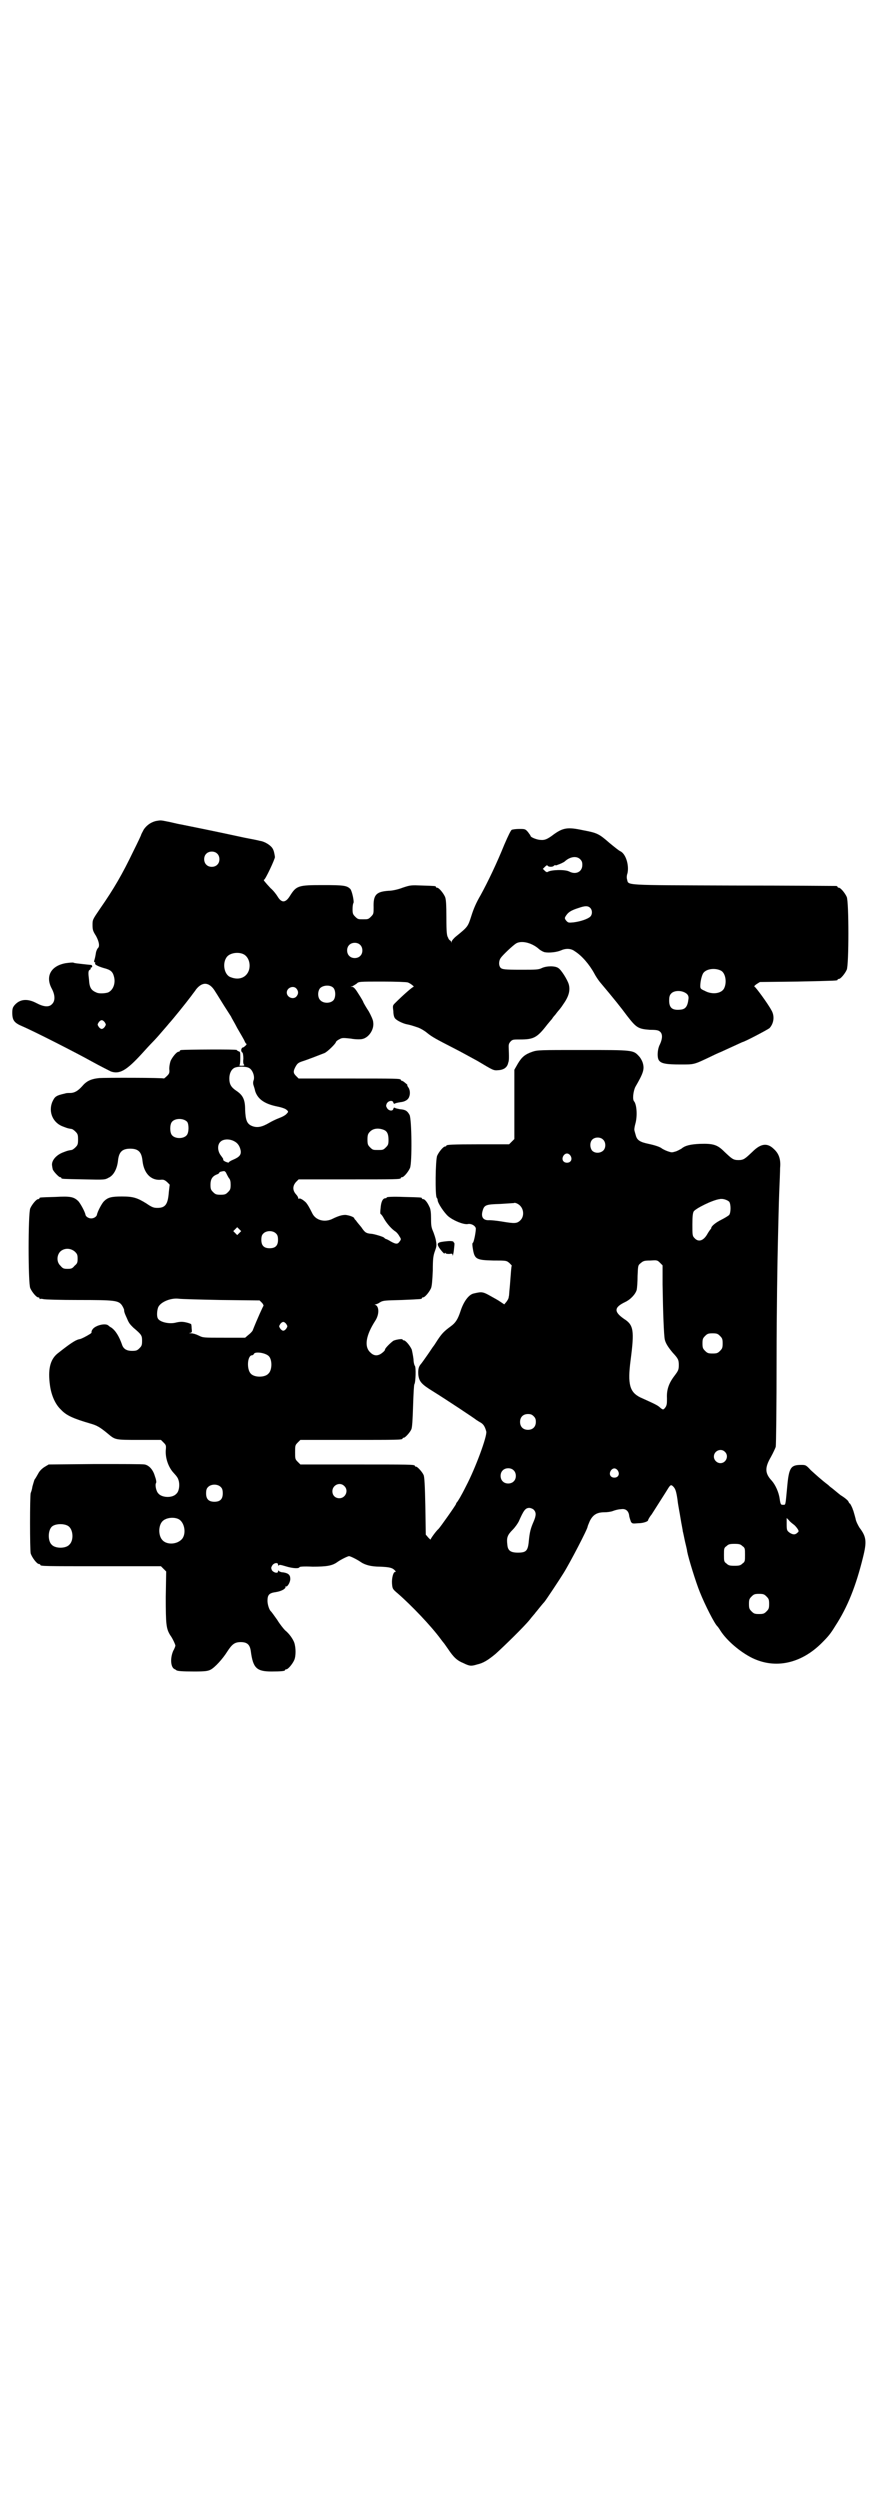 <?xml version="1.0" standalone="no"?>
<!DOCTYPE svg PUBLIC "-//W3C//DTD SVG 20010904//EN"
 "http://www.w3.org/TR/2001/REC-SVG-20010904/DTD/svg10.dtd">
<svg version="1.0" xmlns="http://www.w3.org/2000/svg"
 width="1000pt" height="2850pt" viewBox="0 0 1000 2850"
 preserveAspectRatio="xMidYMid meet">
<g transform="translate(0,2850) scale(0.5,-0.5)"
fill="#000000" stroke="none">
<path d="M355 3828 c-11 -3 -20 -9 -27 -19 -3 -6 -6 -11 -6 -12 0 -1 -8 -18
-18 -38 -25 -52 -44 -85 -76 -131 -17 -25 -17 -25 -17 -37 0 -11 1 -14 8 -25
7 -13 9 -24 4 -28 -1 -1 -3 -5 -4 -9 -2 -13 -3 -15 -4 -19 -1 -2 0 -4 1 -4 1
0 2 -1 1 -2 -2 -3 6 -7 19 -11 16 -4 21 -8 24 -20 4 -15 -2 -31 -14 -36 -7 -2
-20 -3 -26 0 -12 5 -16 11 -17 29 -2 16 -2 21 2 23 2 1 2 3 2 4 -1 0 -1 1 1 1
3 0 3 5 0 6 -2 0 -11 1 -20 2 -9 1 -19 2 -20 3 -2 1 -10 0 -18 -1 -34 -6 -47
-30 -32 -58 8 -15 8 -28 1 -35 -7 -8 -19 -7 -36 2 -21 11 -38 9 -50 -5 -4 -5
-5 -8 -5 -17 0 -17 4 -23 23 -31 26 -11 126 -62 158 -80 20 -11 40 -21 44 -23
20 -7 36 3 70 40 9 10 20 22 25 27 5 5 14 15 19 21 6 7 14 16 18 21 10 11 39
47 51 63 5 7 10 13 11 15 15 19 31 17 44 -5 4 -6 13 -21 20 -32 7 -11 14 -22
16 -25 1 -3 8 -14 14 -26 7 -12 14 -24 16 -28 2 -5 4 -8 5 -8 1 0 0 -2 -2 -4
-2 -2 -5 -4 -5 -4 -5 0 -7 -9 -2 -12 1 -1 2 -7 2 -14 -1 -8 0 -13 2 -14 1 -1
-1 -2 -6 -2 -4 0 -7 1 -5 1 1 1 2 6 2 16 0 14 0 15 -4 16 -2 1 -4 2 -4 3 0 2
-118 1 -126 0 -2 0 -4 -1 -4 -2 0 -1 -1 -2 -3 -2 -4 0 -14 -12 -18 -21 -2 -6
-3 -13 -3 -18 1 -9 0 -11 -5 -16 -4 -4 -7 -6 -7 -6 -2 2 -136 2 -148 1 -19 -2
-29 -7 -39 -19 -10 -11 -18 -15 -27 -15 -4 0 -9 0 -11 -1 -22 -5 -24 -7 -30
-20 -9 -23 2 -48 26 -56 10 -4 12 -4 18 -5 2 0 6 -3 9 -6 5 -5 6 -7 6 -18 0
-11 -1 -13 -6 -18 -3 -3 -7 -6 -9 -6 -6 -1 -8 -1 -18 -5 -17 -6 -29 -20 -26
-32 0 -2 1 -5 1 -6 0 -4 14 -19 17 -19 2 0 3 -1 3 -2 0 -2 2 -2 52 -3 47 -1
47 -1 56 4 11 5 19 20 21 38 2 20 9 28 28 28 19 0 26 -8 28 -28 3 -27 18 -44
40 -43 8 1 10 0 16 -5 l6 -6 -2 -17 c-2 -28 -8 -36 -26 -36 -8 0 -12 1 -25 10
-21 13 -30 16 -56 16 -24 0 -32 -2 -41 -11 -5 -5 -15 -24 -16 -31 -1 -4 -7 -8
-13 -8 -6 0 -12 4 -13 8 -1 7 -12 27 -17 32 -10 9 -17 11 -52 9 -35 -1 -36 -1
-36 -3 0 -1 -1 -2 -3 -2 -4 0 -14 -12 -18 -21 -5 -11 -5 -171 0 -182 4 -9 14
-21 18 -21 2 0 3 -1 3 -2 0 -2 1 -2 1 -2 1 1 4 1 8 0 3 -1 39 -2 80 -2 83 0
91 -1 99 -12 2 -3 4 -7 5 -10 0 -5 1 -8 7 -21 4 -10 7 -13 14 -20 19 -16 20
-18 20 -30 0 -10 -1 -12 -6 -17 -5 -5 -7 -6 -17 -6 -13 0 -20 5 -23 15 -6 17
-14 31 -24 38 -2 1 -5 3 -7 5 -7 6 -30 0 -36 -9 -2 -3 -3 -6 -2 -6 0 -1 -1 -3
-3 -4 -11 -7 -20 -11 -23 -12 -10 -1 -24 -11 -53 -34 -16 -14 -21 -36 -16 -72
3 -22 12 -43 25 -55 12 -13 27 -20 68 -32 14 -4 21 -8 38 -22 18 -15 16 -15
72 -15 l50 0 6 -6 c6 -6 6 -7 5 -18 -1 -18 6 -37 16 -49 11 -12 12 -14 14 -22
2 -10 0 -23 -6 -28 -9 -10 -33 -9 -41 1 -5 5 -8 20 -5 24 1 2 0 8 -3 16 -4 14
-13 24 -23 26 -4 1 -55 1 -113 1 l-106 -1 -10 -6 c-6 -4 -11 -9 -14 -15 -3 -5
-6 -11 -8 -13 -1 -2 -3 -9 -5 -16 -1 -7 -3 -13 -4 -15 -2 -7 -2 -129 0 -138 3
-9 14 -24 19 -24 2 0 3 -1 3 -2 0 -3 10 -3 142 -3 l133 0 6 -6 6 -6 -1 -58 c0
-63 1 -72 10 -87 6 -8 12 -22 12 -24 0 -1 -2 -7 -5 -12 -7 -16 -6 -36 2 -41 2
-1 4 -2 5 -3 2 -2 13 -3 41 -3 25 0 31 1 37 4 10 5 28 25 38 41 11 17 17 22
31 22 15 0 21 -6 23 -21 5 -38 13 -46 47 -46 22 0 31 1 31 3 0 1 1 2 3 2 4 0
14 12 18 21 4 9 4 28 0 40 -3 8 -11 20 -21 28 -3 3 -12 14 -18 24 -7 10 -13
18 -14 19 -4 3 -8 16 -8 24 0 14 4 18 19 20 13 2 24 8 22 13 -1 1 -1 1 1 0 3
-2 10 9 10 17 0 9 -4 13 -16 15 -5 0 -9 2 -10 3 -1 2 -2 2 -2 -1 0 -5 -10 -3
-14 3 -2 5 -2 6 1 11 4 6 13 7 13 2 0 -3 1 -3 2 -2 1 2 5 1 15 -2 16 -5 31 -6
32 -2 1 1 8 2 30 1 32 0 45 2 57 11 7 5 23 13 26 13 3 0 19 -8 26 -13 10 -7
24 -11 45 -11 20 -1 27 -2 33 -8 3 -3 3 -4 1 -4 -4 0 -8 -14 -7 -27 1 -11 1
-12 13 -22 31 -27 76 -74 98 -104 3 -4 6 -8 7 -9 1 -1 5 -7 10 -14 12 -18 20
-26 35 -32 14 -7 18 -7 31 -3 14 3 25 10 42 24 21 19 65 62 78 78 6 8 12 14
13 16 1 1 5 6 9 11 4 5 9 11 11 13 3 3 36 53 44 66 15 24 55 101 55 106 0 1 2
6 5 13 7 14 16 20 33 20 6 0 15 1 20 3 5 2 13 4 18 4 11 2 18 -4 19 -16 1 -5
3 -10 4 -13 3 -4 4 -4 16 -3 12 0 23 4 23 7 0 1 3 7 8 13 10 16 32 50 38 60 5
8 7 8 11 4 5 -5 7 -10 10 -30 1 -11 5 -30 7 -43 2 -13 5 -26 5 -29 1 -3 3 -14
5 -23 2 -9 5 -20 5 -23 3 -16 20 -71 29 -93 12 -30 34 -73 40 -78 1 -1 4 -5 7
-10 14 -22 44 -48 72 -62 53 -26 112 -13 159 34 15 15 20 21 31 39 28 43 47
91 63 156 9 36 8 47 -8 68 -3 5 -8 14 -9 21 -4 15 -5 17 -5 18 0 0 -1 1 -1 2
-1 4 -6 14 -7 14 -1 0 -2 2 -3 4 0 2 -8 9 -18 15 -9 7 -18 15 -21 17 -3 2 -6
5 -7 6 -16 12 -30 25 -40 34 -11 12 -12 12 -22 12 -24 0 -28 -6 -32 -52 -4
-41 -3 -39 -9 -39 -5 0 -6 0 -8 14 -2 15 -10 32 -18 41 -16 17 -16 30 -2 54 5
9 10 20 11 23 1 4 2 94 2 201 0 107 2 227 3 266 1 39 2 90 3 113 1 23 2 49 2
56 2 20 -3 33 -14 43 -15 15 -30 13 -49 -6 -17 -16 -20 -19 -32 -19 -12 0 -15
3 -32 19 -16 16 -25 19 -56 18 -22 -1 -34 -4 -42 -11 -2 -1 -7 -4 -12 -6 -10
-3 -10 -3 -19 0 -6 2 -11 5 -13 6 -4 4 -17 8 -31 11 -19 4 -26 8 -29 19 -1 4
-3 10 -3 11 -1 2 0 9 2 16 5 18 3 44 -3 51 -4 4 -2 23 3 33 18 31 21 40 17 54
-1 4 -5 12 -9 16 -13 14 -13 14 -128 14 -99 0 -103 0 -115 -4 -17 -6 -24 -12
-33 -27 l-8 -14 0 -79 0 -79 -6 -6 -6 -6 -66 0 c-66 0 -77 -1 -77 -3 0 -1 -1
-2 -3 -2 -4 0 -14 -12 -18 -21 -4 -9 -5 -92 -1 -96 1 -1 2 -3 2 -5 0 -7 15
-29 24 -37 12 -10 34 -19 44 -18 8 2 17 -3 19 -9 1 -4 -4 -33 -7 -34 -1 0 -1
-5 0 -11 4 -26 7 -28 47 -29 30 0 30 0 37 -6 3 -3 6 -6 5 -6 -1 -1 -2 -17 -4
-43 -1 -11 -2 -21 -2 -23 0 -2 -1 -5 -1 -6 0 -2 -2 -6 -5 -10 l-5 -6 -9 6 c-4
3 -15 9 -24 14 -16 9 -19 9 -36 5 -12 -2 -24 -19 -31 -41 -6 -18 -11 -26 -22
-34 -15 -11 -20 -16 -30 -31 -5 -8 -9 -14 -10 -15 -1 -1 -6 -9 -13 -19 -7 -10
-14 -20 -16 -22 -4 -5 -6 -11 -5 -24 2 -15 7 -21 33 -37 29 -18 97 -63 100
-66 2 -1 6 -4 10 -6 6 -4 9 -9 12 -20 2 -11 -25 -84 -46 -124 -13 -26 -18 -33
-20 -36 -2 -2 -3 -4 -3 -5 0 -2 -36 -53 -40 -57 -5 -4 -18 -22 -18 -24 0 -1
-2 1 -5 4 l-6 7 -1 65 c-1 47 -2 67 -4 71 -3 7 -14 19 -17 19 -2 0 -3 1 -3 2
0 3 -13 3 -136 3 l-125 0 -6 6 c-6 6 -6 7 -6 22 0 15 0 16 6 22 l6 6 111 0
c110 0 122 0 122 3 0 1 1 2 3 2 3 0 14 12 17 19 2 4 3 21 4 53 1 31 2 48 3 50
3 4 4 40 1 42 -1 1 -3 8 -3 15 -1 8 -3 18 -4 22 -4 9 -14 21 -18 21 -2 0 -3 1
-3 2 0 2 -15 0 -21 -3 -7 -5 -19 -17 -19 -20 0 -2 -3 -5 -7 -8 -9 -7 -18 -7
-26 1 -15 13 -11 39 11 73 9 14 9 32 0 36 -2 0 -2 1 0 1 2 0 7 2 11 5 7 4 11
4 49 5 46 2 46 2 46 4 0 1 1 2 3 2 4 0 14 12 18 21 2 5 3 18 4 40 0 27 1 34 5
45 4 11 4 13 2 24 -1 6 -4 14 -5 17 -5 12 -6 14 -6 33 0 13 -1 22 -4 27 -4 9
-10 17 -14 17 -2 0 -3 1 -3 2 0 2 -2 2 -42 3 -24 1 -38 0 -38 -1 0 -1 -1 -2
-3 -2 -6 0 -10 -8 -11 -22 -1 -8 -1 -14 0 -14 1 0 5 -5 8 -11 7 -12 18 -24 26
-29 3 -2 7 -7 9 -11 4 -6 4 -7 0 -12 -4 -6 -8 -6 -19 0 -5 3 -10 6 -12 6 -2 1
-3 2 -4 3 -1 2 -24 9 -30 9 -11 1 -14 3 -22 15 -5 6 -11 13 -12 15 -2 2 -4 4
-4 5 0 3 -11 7 -20 8 -8 0 -16 -2 -32 -10 -17 -7 -35 -2 -43 12 -8 16 -11 21
-15 26 -6 6 -14 11 -16 9 -1 -1 -2 0 -2 2 0 1 -2 5 -5 8 -8 9 -8 19 0 28 l6 6
111 0 c110 0 122 0 122 3 0 1 1 2 3 2 4 0 14 12 18 21 5 12 4 111 -1 121 -5 9
-9 12 -22 13 -5 1 -10 2 -11 3 -2 1 -3 1 -4 -2 -1 -6 -10 -5 -14 1 -3 5 -3 6
-1 11 4 7 14 8 15 2 1 -3 2 -3 4 -2 1 1 6 2 12 3 11 1 18 6 20 12 3 7 2 17 -2
22 -2 3 -3 5 -2 5 1 0 -1 2 -5 5 -3 3 -7 5 -8 5 -1 0 -2 1 -2 2 0 3 -12 3
-122 3 l-111 0 -6 6 c-6 6 -7 10 -1 21 4 7 6 9 15 12 13 4 43 16 51 19 7 3 26
22 26 25 0 1 3 4 7 6 7 4 8 4 27 2 10 -2 22 -2 26 -1 15 3 28 22 25 39 0 4 -5
15 -10 24 -6 9 -11 18 -12 20 -1 3 -3 7 -14 24 -5 8 -9 12 -12 12 -4 0 -4 1 0
1 2 1 7 4 10 6 5 5 5 5 59 5 30 0 56 -1 58 -2 6 -2 16 -10 13 -10 -2 0 -22
-17 -41 -36 -6 -6 -7 -6 -5 -19 0 -9 2 -15 4 -17 4 -5 17 -11 25 -13 10 -2 13
-3 25 -7 7 -2 17 -8 23 -13 11 -9 20 -14 63 -36 14 -7 37 -20 52 -28 37 -22
36 -22 48 -21 13 1 20 7 22 17 2 5 2 11 1 37 0 5 1 8 5 12 4 4 6 4 21 4 31 0
39 4 62 34 5 6 10 12 11 13 1 2 4 6 7 9 3 4 6 8 7 9 1 1 7 8 12 16 12 17 16
31 12 45 -3 10 -17 33 -24 37 -7 5 -26 5 -37 0 -8 -4 -13 -4 -49 -4 -37 0 -41
1 -45 4 -5 5 -5 16 0 23 4 6 27 28 35 33 12 7 34 2 50 -11 4 -4 11 -8 15 -9
10 -2 28 0 37 4 11 5 23 5 32 -2 16 -10 33 -30 44 -50 3 -6 9 -15 13 -20 32
-38 48 -58 62 -77 21 -27 25 -30 52 -32 16 0 20 -1 24 -5 5 -5 5 -15 -1 -28
-6 -11 -7 -31 -2 -37 5 -7 17 -9 48 -9 33 0 30 -1 72 19 12 6 22 10 22 10 0 0
11 5 24 11 13 6 24 11 24 11 4 0 59 29 62 32 10 11 12 28 4 41 -8 15 -36 53
-38 53 -2 1 0 3 4 6 l8 5 86 1 c90 2 91 2 91 4 0 1 1 2 3 2 4 0 14 12 18 21 5
11 5 155 0 166 -4 9 -14 21 -18 21 -2 0 -3 1 -3 2 0 1 -2 2 -3 2 -2 0 -108 1
-235 1 -255 1 -238 0 -242 14 -1 3 -1 9 1 14 4 19 -4 44 -16 50 -3 1 -14 10
-25 19 -24 21 -28 23 -60 29 -37 8 -47 6 -72 -13 -10 -7 -16 -10 -25 -9 -8 0
-23 6 -23 9 0 1 -3 5 -6 9 -6 7 -7 7 -20 7 -7 0 -15 -1 -17 -2 -2 -1 -8 -13
-17 -34 -17 -42 -37 -84 -54 -115 -10 -17 -16 -31 -21 -47 -8 -25 -8 -25 -35
-47 -5 -4 -10 -10 -10 -12 0 -3 -1 -3 -1 0 -1 1 -2 3 -3 3 0 0 -3 2 -4 6 -3 4
-4 12 -4 45 0 32 -1 43 -3 48 -4 9 -14 21 -18 21 -2 0 -3 1 -3 2 0 2 -1 2 -31
3 -26 1 -27 1 -45 -5 -10 -4 -24 -7 -32 -7 -28 -2 -35 -9 -34 -38 0 -14 0 -15
-6 -21 -6 -6 -7 -6 -18 -6 -11 0 -12 0 -18 6 -5 5 -6 7 -6 17 0 7 1 13 2 14 2
3 -3 27 -7 32 -8 8 -15 9 -62 9 -57 0 -61 -1 -76 -25 -10 -16 -19 -16 -28 -1
-3 5 -10 14 -16 19 -13 14 -17 19 -15 19 3 0 25 47 25 52 -2 14 -4 19 -9 24
-6 6 -17 12 -26 13 -3 1 -18 4 -34 7 -69 15 -124 26 -144 30 -12 2 -26 6 -33
7 -14 3 -15 3 -26 1z m140 -74 c7 -6 7 -19 1 -25 -6 -7 -19 -7 -25 -1 -7 6 -7
19 -1 25 6 7 19 7 25 1z m828 -13 c4 -4 5 -7 5 -13 0 -16 -15 -23 -30 -15 -10
5 -42 4 -49 -1 -2 -1 -4 0 -7 3 l-4 4 5 5 c3 3 5 4 6 2 2 -3 12 -3 14 0 1 1 3
2 4 1 1 0 3 0 4 1 1 0 2 1 3 1 3 1 12 5 14 7 12 11 27 13 35 5z m23 -111 c5
-5 5 -14 1 -19 -5 -6 -23 -12 -39 -14 -11 -1 -12 -1 -16 3 -5 6 -5 7 0 14 5 7
12 11 28 16 14 5 21 5 26 0z m-525 -84 c7 -6 7 -19 1 -25 -6 -7 -19 -7 -25 -1
-7 6 -7 19 -1 25 6 7 19 7 25 1z m-267 -21 c12 -5 18 -21 14 -36 -5 -17 -22
-25 -42 -17 -15 5 -20 33 -8 47 7 8 24 11 36 6z m1090 -38 c10 -5 14 -25 8
-39 -5 -13 -27 -17 -45 -7 -9 4 -10 5 -10 11 0 10 3 22 6 28 6 11 27 14 41 7z
m-884 -39 c6 -6 6 -23 0 -29 -7 -7 -22 -7 -29 0 -7 6 -7 21 -1 28 7 7 23 8 30
1z m-84 -2 c5 -6 5 -12 0 -18 -7 -8 -22 -2 -22 9 0 11 15 17 22 9z m889 -11
c4 -3 6 -7 5 -13 -2 -17 -7 -23 -18 -24 -19 -2 -26 4 -26 21 0 7 1 12 4 15 6
8 24 9 35 1z m-1326 -66 c3 -5 3 -5 0 -10 -2 -3 -5 -5 -7 -5 -2 0 -5 2 -7 5
-3 5 -3 5 0 10 2 3 5 5 7 5 2 0 5 -2 7 -5z m329 -104 c8 -4 14 -20 10 -29 -1
-3 -1 -7 0 -10 1 -3 3 -9 4 -14 6 -18 21 -29 51 -35 10 -2 18 -5 20 -7 5 -4 5
-5 1 -9 -2 -3 -9 -7 -17 -10 -8 -3 -18 -8 -23 -11 -17 -10 -28 -12 -40 -7 -11
5 -14 13 -15 37 0 23 -5 33 -20 43 -12 8 -16 15 -16 28 0 11 4 20 11 24 7 4
27 4 34 0z m-141 -123 c4 -6 4 -24 -1 -30 -7 -9 -27 -9 -34 0 -5 6 -5 24 0 30
7 9 27 9 35 0z m448 -18 c8 -3 11 -10 11 -23 0 -10 -1 -12 -6 -17 -6 -6 -7 -6
-18 -6 -11 0 -12 0 -18 6 -5 5 -6 7 -6 18 0 9 1 13 5 17 7 8 19 10 32 5z m500
-22 c7 -6 7 -19 1 -25 -7 -7 -20 -7 -26 0 -5 7 -5 18 0 24 6 7 19 7 25 1z
m-841 -4 c8 -4 13 -11 15 -22 1 -9 -3 -14 -17 -20 -5 -2 -10 -5 -10 -6 0 -1
-2 -1 -4 0 -5 1 -10 5 -9 6 1 1 -2 5 -5 9 -8 10 -9 25 -1 32 6 6 20 7 31 1z
m767 -33 c5 -8 1 -16 -8 -16 -9 0 -13 8 -8 16 2 3 5 5 8 5 3 0 6 -2 8 -5z
m-785 -40 c2 -4 4 -8 6 -11 3 -3 4 -8 4 -15 0 -10 -1 -12 -6 -17 -5 -5 -7 -6
-17 -6 -10 0 -12 1 -17 6 -5 5 -6 7 -6 17 0 12 4 19 14 23 3 1 6 3 6 4 0 2 4
3 11 4 1 0 4 -2 5 -5z m1147 -65 c4 -6 4 -24 0 -30 -2 -2 -10 -7 -18 -11 -14
-7 -23 -15 -23 -19 0 -1 -1 -2 -1 -2 -1 -1 -4 -5 -7 -10 -9 -17 -21 -21 -30
-11 -5 5 -5 7 -5 31 0 20 1 26 3 30 5 7 43 26 59 28 7 2 18 -2 22 -6z m-476
-10 c8 -9 8 -24 0 -32 -8 -8 -13 -8 -43 -3 -12 2 -24 3 -28 3 -13 -1 -19 6
-16 19 4 16 7 17 41 18 17 1 30 2 31 2 2 2 11 -2 15 -7z m-641 -61 l-5 -5 -4
4 -5 5 4 4 5 5 4 -4 5 -5 -4 -4z m84 -2 c3 -3 4 -7 4 -14 0 -13 -6 -19 -19
-19 -13 0 -19 6 -19 19 0 7 1 11 4 14 7 8 23 8 30 0z m-459 -41 c5 -5 6 -7 6
-16 0 -9 -1 -11 -7 -16 -5 -6 -7 -7 -16 -7 -9 0 -11 1 -16 7 -9 8 -9 23 -1 32
9 9 24 9 34 0z m1340 -75 c1 -65 3 -115 5 -125 2 -9 8 -18 18 -30 12 -13 14
-16 14 -28 0 -11 -1 -13 -10 -25 -13 -17 -18 -32 -17 -51 0 -11 0 -15 -3 -20
-5 -7 -6 -7 -13 -1 -5 5 -14 9 -45 23 -24 12 -29 30 -22 84 9 69 7 81 -15 95
-23 16 -23 26 2 38 13 6 24 18 27 28 1 5 2 19 2 32 1 24 1 24 7 29 6 5 8 6 22
6 15 1 16 1 22 -5 l6 -6 0 -44z m-1007 -35 l88 -1 5 -5 c3 -3 4 -6 4 -7 -1 -1
-14 -29 -25 -57 -2 -3 -6 -7 -10 -10 l-7 -6 -48 0 c-48 0 -48 0 -58 5 -6 3
-13 5 -17 5 -5 0 -6 1 -2 1 4 1 4 2 3 11 0 5 -1 9 -1 9 0 0 -4 2 -8 3 -11 3
-17 3 -29 0 -15 -3 -35 2 -39 10 -3 5 -2 19 1 26 6 12 29 21 46 19 6 -1 49 -2
97 -3z m149 -55 c3 -5 3 -5 0 -10 -2 -3 -5 -5 -7 -5 -2 0 -5 2 -7 5 -3 5 -3 5
0 10 2 3 5 5 7 5 2 0 5 -2 7 -5z m989 -27 c5 -5 6 -7 6 -17 0 -10 -1 -12 -6
-17 -5 -5 -7 -6 -17 -6 -10 0 -12 1 -17 6 -5 5 -6 7 -6 17 0 10 1 12 6 17 5 5
7 6 17 6 10 0 12 -1 17 -6z m-1029 -46 c8 -8 8 -32 -1 -40 -8 -9 -32 -9 -40 0
-10 10 -8 42 3 42 1 0 3 1 4 3 2 6 26 3 34 -5z m604 -137 c4 -4 5 -7 5 -13 0
-11 -7 -18 -18 -18 -11 0 -18 7 -18 18 0 11 7 18 18 18 6 0 9 -1 13 -5z m436
-81 c10 -9 3 -26 -10 -26 -8 0 -15 7 -15 15 0 13 16 20 25 11z m-482 -42 c7
-6 7 -19 1 -25 -6 -7 -19 -7 -25 -1 -7 6 -7 19 -1 25 6 7 19 7 25 1z m238 -1
c5 -8 1 -16 -8 -16 -9 0 -13 8 -8 16 2 3 5 5 8 5 3 0 6 -2 8 -5z m-905 -38 c3
-3 4 -7 4 -14 0 -13 -6 -19 -19 -19 -13 0 -19 6 -19 19 0 7 1 11 4 14 7 8 23
8 30 0z m281 3 c11 -10 3 -28 -11 -28 -9 0 -16 6 -16 16 0 14 17 22 27 12z
m432 -54 c6 -6 6 -13 0 -27 -7 -16 -9 -24 -11 -44 -2 -23 -6 -27 -25 -27 -17
0 -23 5 -24 18 -2 16 0 22 12 34 6 6 12 15 14 19 11 25 15 31 24 31 3 0 8 -2
10 -4z m-811 -21 c16 -7 20 -37 7 -48 -12 -11 -34 -11 -43 0 -9 10 -9 32 0 42
7 8 24 11 36 6z m1404 -13 c3 -2 7 -7 9 -10 3 -5 3 -6 -1 -9 -5 -5 -11 -4 -18
1 -5 4 -6 5 -6 18 l0 15 5 -5 c2 -3 7 -7 11 -10z m-1655 -3 c12 -7 14 -33 3
-43 -8 -9 -32 -9 -40 0 -9 8 -9 32 0 41 7 7 27 8 37 2z m1538 -46 c6 -4 6 -6
6 -20 0 -14 0 -16 -6 -20 -4 -4 -7 -5 -18 -5 -11 0 -14 1 -18 5 -6 4 -6 6 -6
20 0 14 0 16 6 20 4 4 7 5 18 5 11 0 14 -1 18 -5z m55 -115 c5 -5 6 -7 6 -17
0 -10 -1 -12 -6 -17 -5 -5 -7 -6 -17 -6 -10 0 -12 1 -17 6 -5 5 -6 7 -6 17 0
10 1 12 6 17 5 5 7 6 17 6 10 0 12 -1 17 -6z"/>
<path d="M1019 2870 c-21 -2 -24 -4 -18 -14 6 -9 13 -16 13 -14 0 2 1 2 2 1 1
-2 5 -2 9 -2 6 1 7 1 7 -3 0 -3 2 2 3 11 1 9 2 16 1 17 -1 1 -2 2 -2 3 -1 1
-6 2 -15 1z"/>
</g>
</svg>

